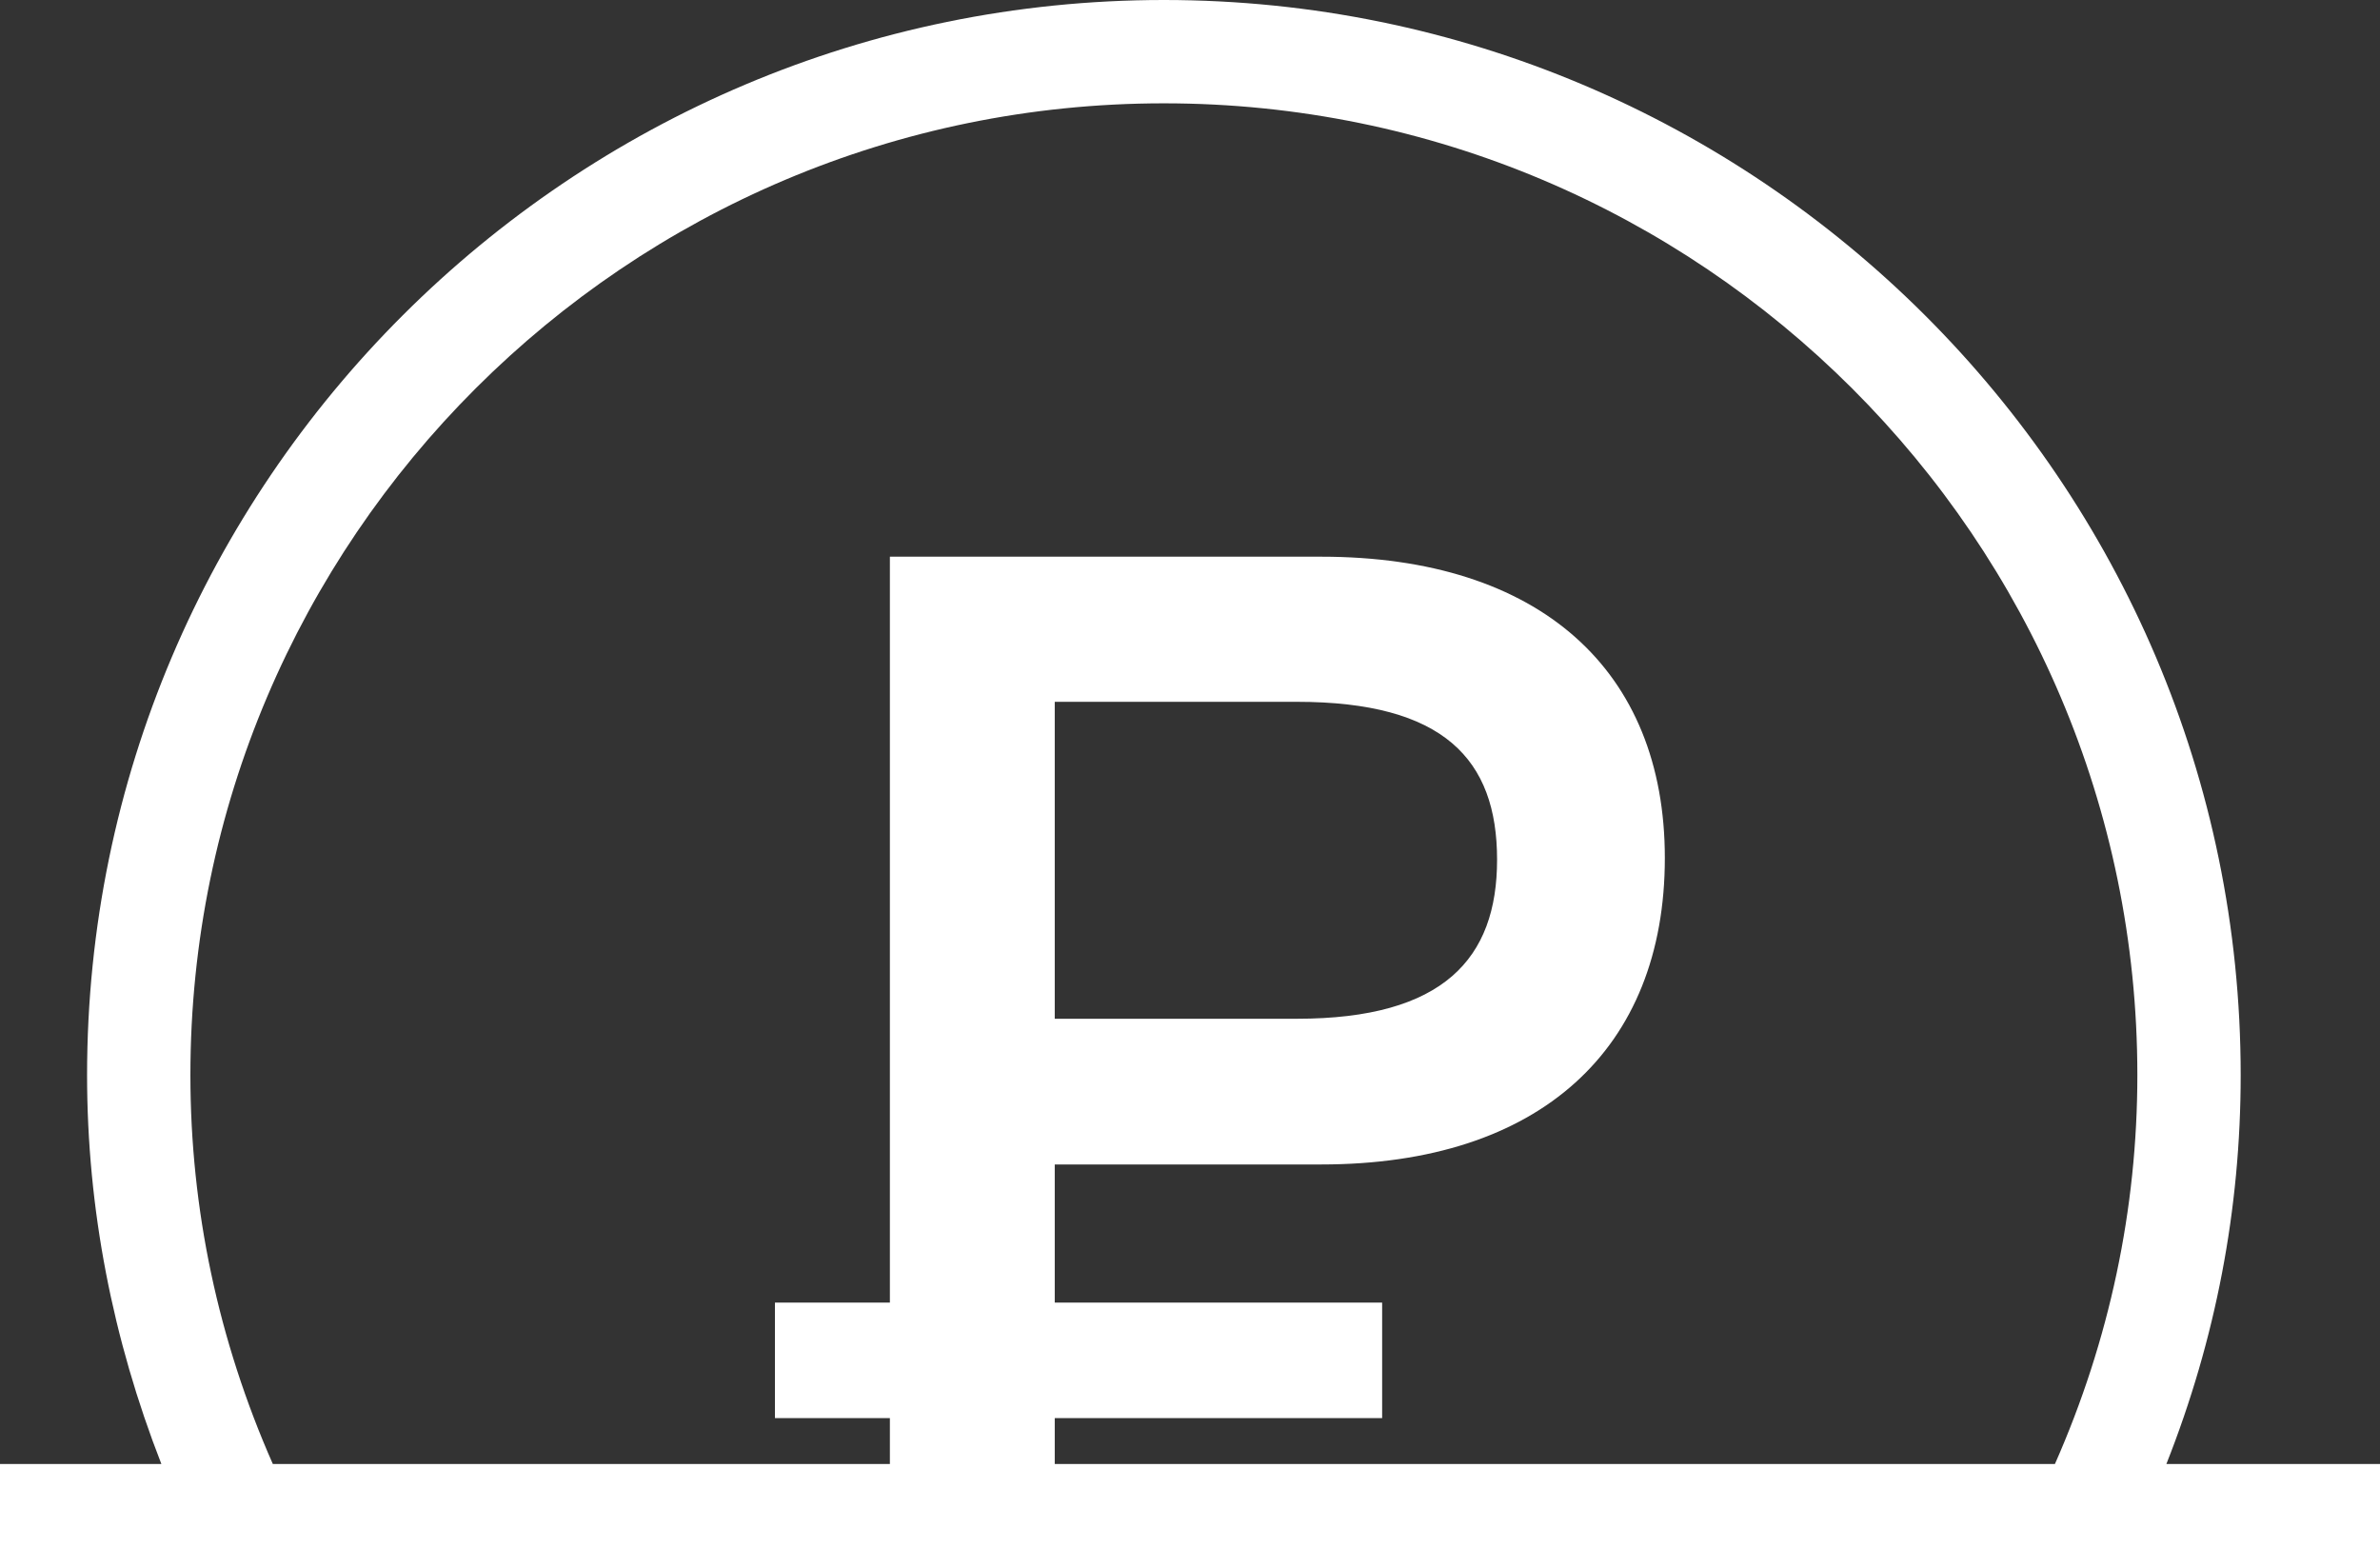<?xml version="1.0" encoding="utf-8"?>
<!-- Generator: Avocode 2.6.0 - http://avocode.com -->
<svg height="27" width="41" xmlns:xlink="http://www.w3.org/1999/xlink" xmlns="http://www.w3.org/2000/svg" viewBox="0 0 41 27">
    <rect x="0" y="0" width="41" height="27" fill="#333333" stroke="none"/>
    <path fill="#ffffff" fill-rule="evenodd" d="M 18.17 17.55 L 18.17 12.09 L 22.34 12.09 C 24.87 12.09 25.79 13.08 25.79 14.81 C 25.79 16.51 24.87 17.55 22.34 17.55 L 18.17 17.55 Z M 18.17 25.22 L 18.17 24.43 L 23.81 24.43 L 23.81 22.44 L 18.17 22.44 L 18.17 20.06 L 22.76 20.06 C 26.53 20.06 28.68 18.07 28.68 14.78 C 28.68 11.55 26.53 9.59 22.76 9.59 L 15.33 9.59 L 15.33 22.44 L 13.35 22.44 L 13.35 24.43 L 15.33 24.43 L 15.33 25.22 L 4.7 25.22 C 3.76 23.09 3.28 20.83 3.28 18.52 C 3.28 9.29 10.8 1.78 20.05 1.78 C 29.3 1.78 36.82 9.29 36.82 18.52 C 36.82 20.83 36.34 23.09 35.4 25.22 L 18.17 25.22 Z M 37.32 25.22 C 38.17 23.07 38.6 20.83 38.6 18.52 C 38.6 8.31 30.28 0 20.05 0 C 9.82 0 1.5 8.31 1.5 18.52 C 1.5 20.82 1.94 23.07 2.78 25.22 L 0 25.22 L 0 27 L 3.57 27 L 36.53 27 L 41 27 L 41 25.22 L 37.32 25.22 Z M 37.32 25.22" />
</svg>